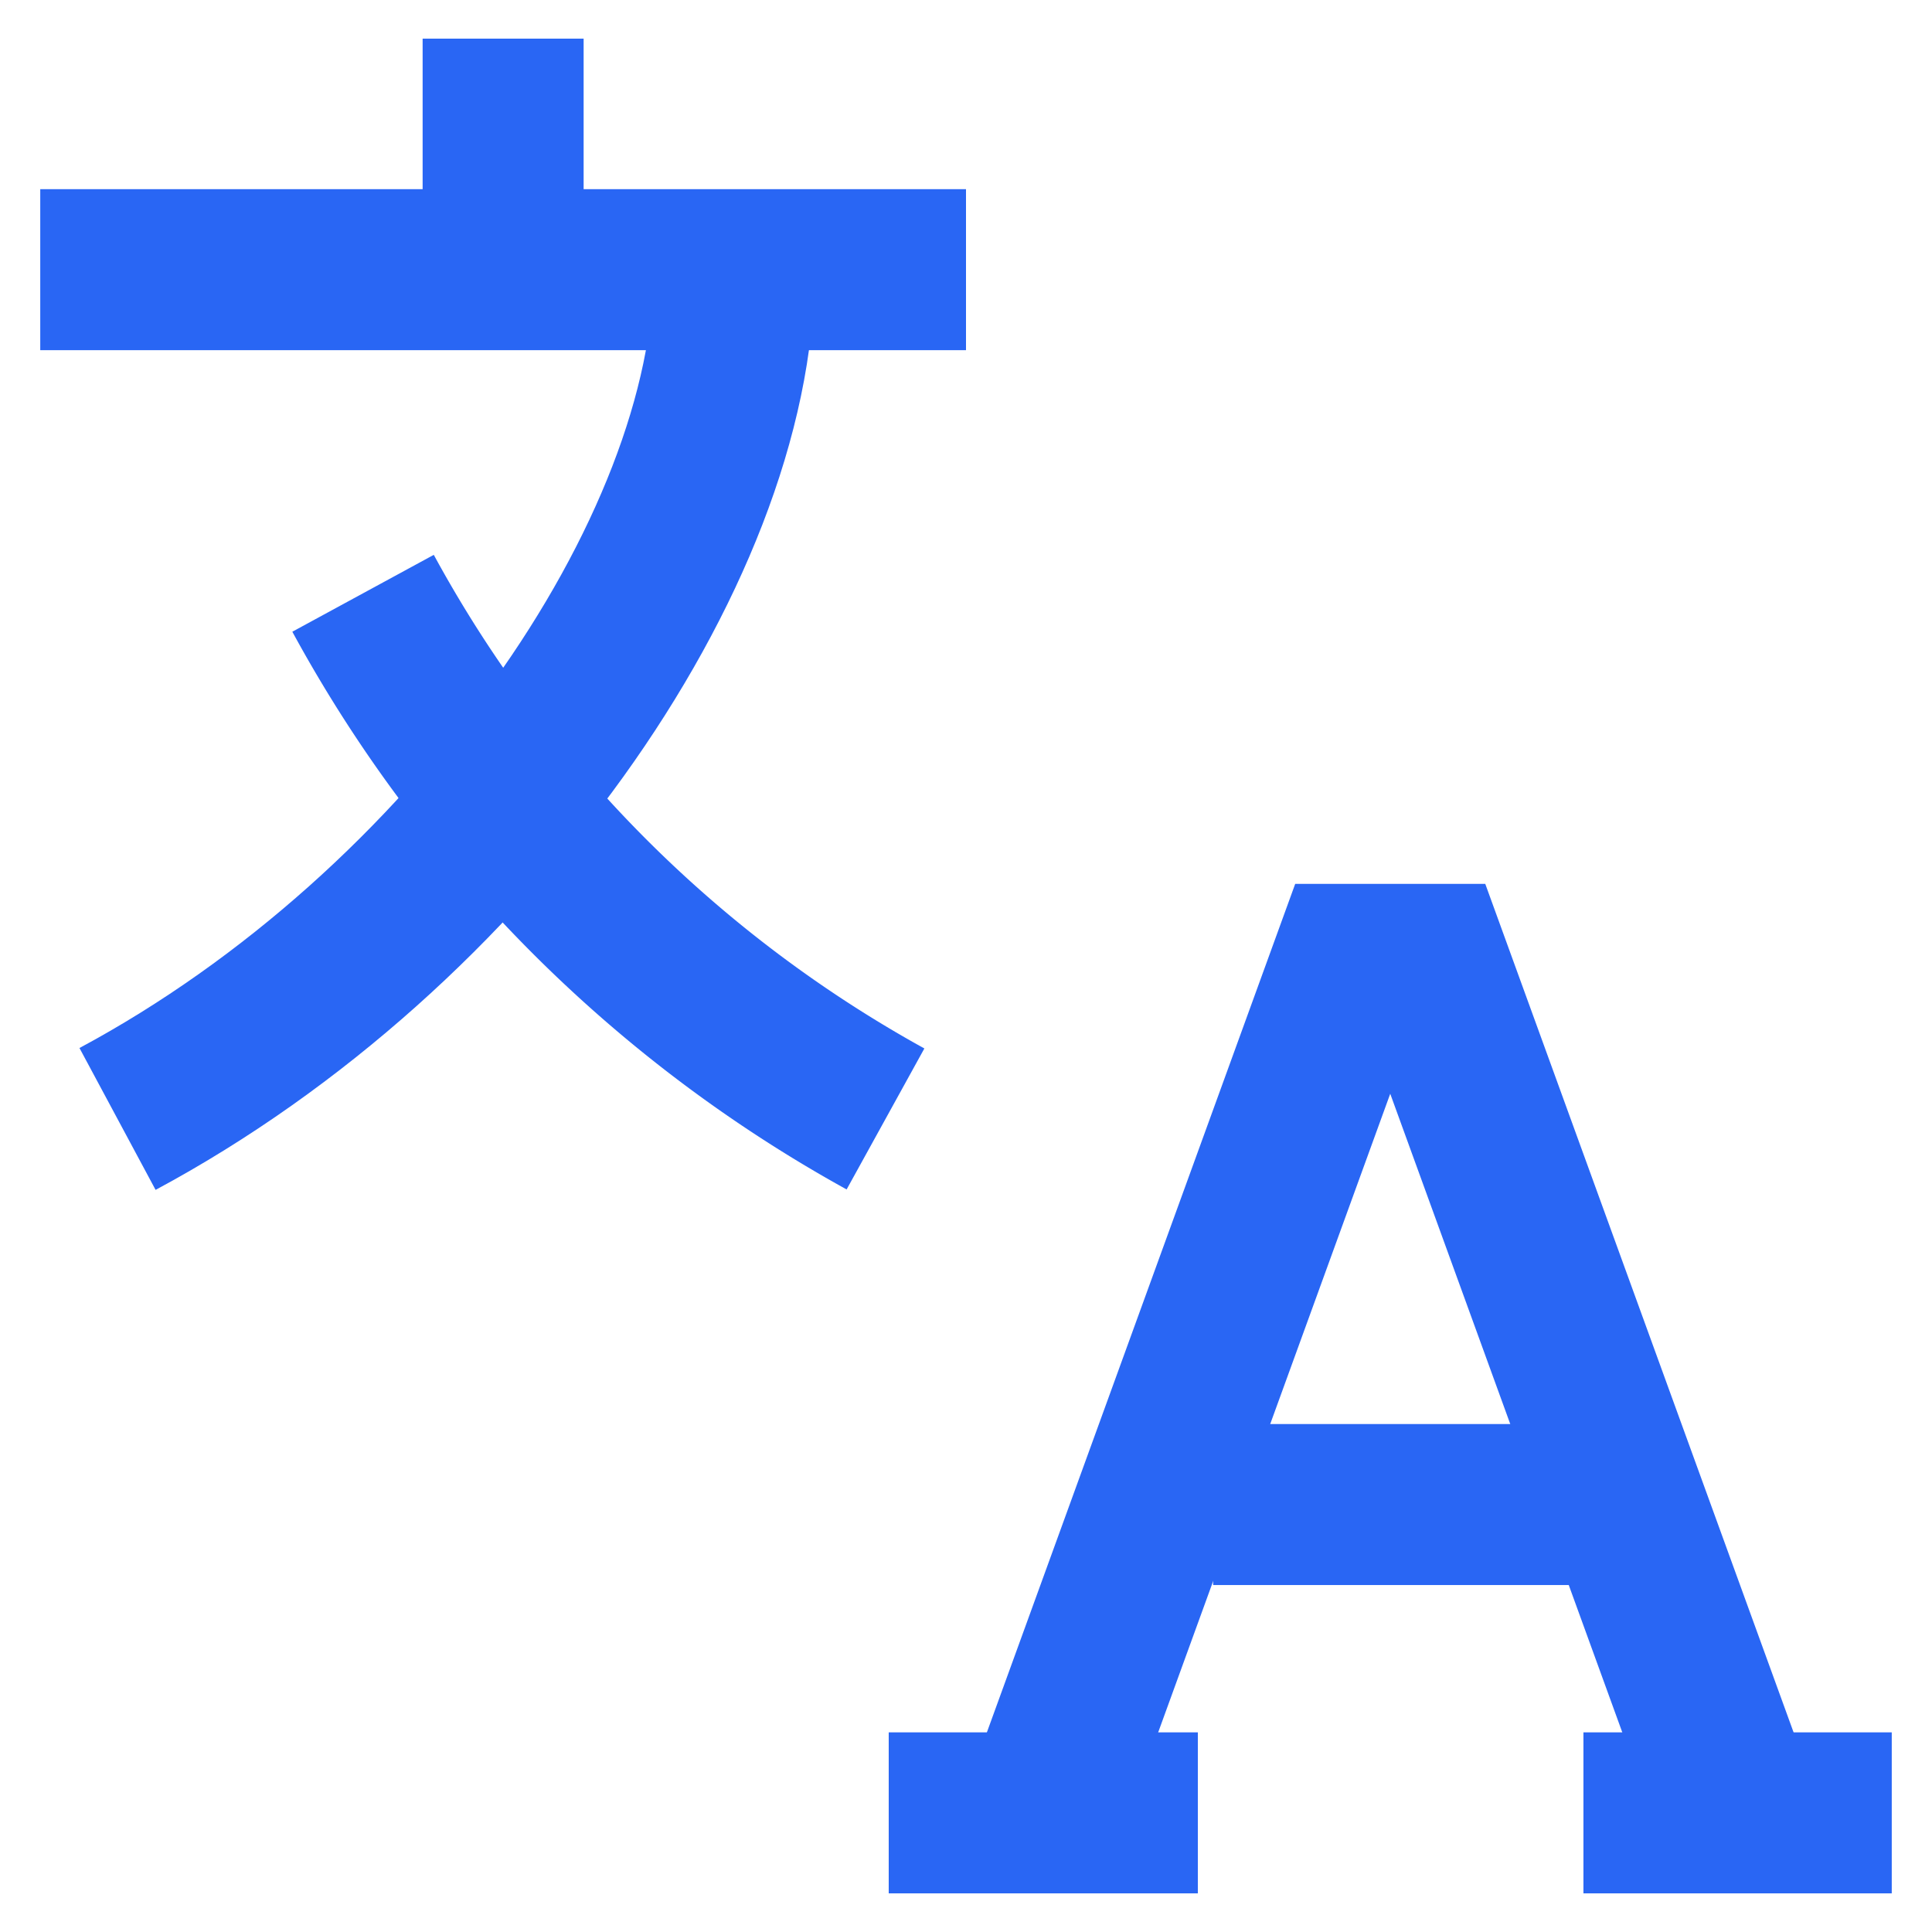 <?xml version="1.0" standalone="no"?><!DOCTYPE svg PUBLIC "-//W3C//DTD SVG 1.1//EN" "http://www.w3.org/Graphics/SVG/1.1/DTD/svg11.dtd"><svg stroke-width="2" id="Layer_1" data-name="Layer 1" viewBox="0 0 24 24" version="1.1" xmlns="http://www.w3.org/2000/svg" xmlns:xlink="http://www.w3.org/1999/xlink"><defs><style>.cls-uhfzlzsd9980dsjagu2ka-1{fill:none;stroke:#2966F4;stroke-miterlimit:10;;}</style></defs><line class="cls-uhfzlzsd9980dsjagu2ka-1" x1="0.5" y1="3.35" x2="12" y2="3.35"/><line class="cls-uhfzlzsd9980dsjagu2ka-1" x1="6.25" y1="0.48" x2="6.25" y2="3.35"/><path class="cls-uhfzlzsd9980dsjagu2ka-1" d="M9.12 3.35c0 3.52-3.28 8.2-7.66 10.55"/><path class="cls-uhfzlzsd9980dsjagu2ka-1" d="M4.51 7.37A16.4 16.4 0 0 0 11 13.9"/><polyline class="cls-uhfzlzsd9980dsjagu2ka-1" points="12.96 22.52 16.79 11.98 17.75 11.98 21.58 22.52"/><line class="cls-uhfzlzsd9980dsjagu2ka-1" x1="20.43" y1="18.69" x2="15.07" y2="18.69"/><line class="cls-uhfzlzsd9980dsjagu2ka-1" x1="11.04" y1="22.52" x2="14.88" y2="22.52"/><line class="cls-uhfzlzsd9980dsjagu2ka-1" x1="19.67" y1="22.52" x2="23.5" y2="22.52"/></svg>